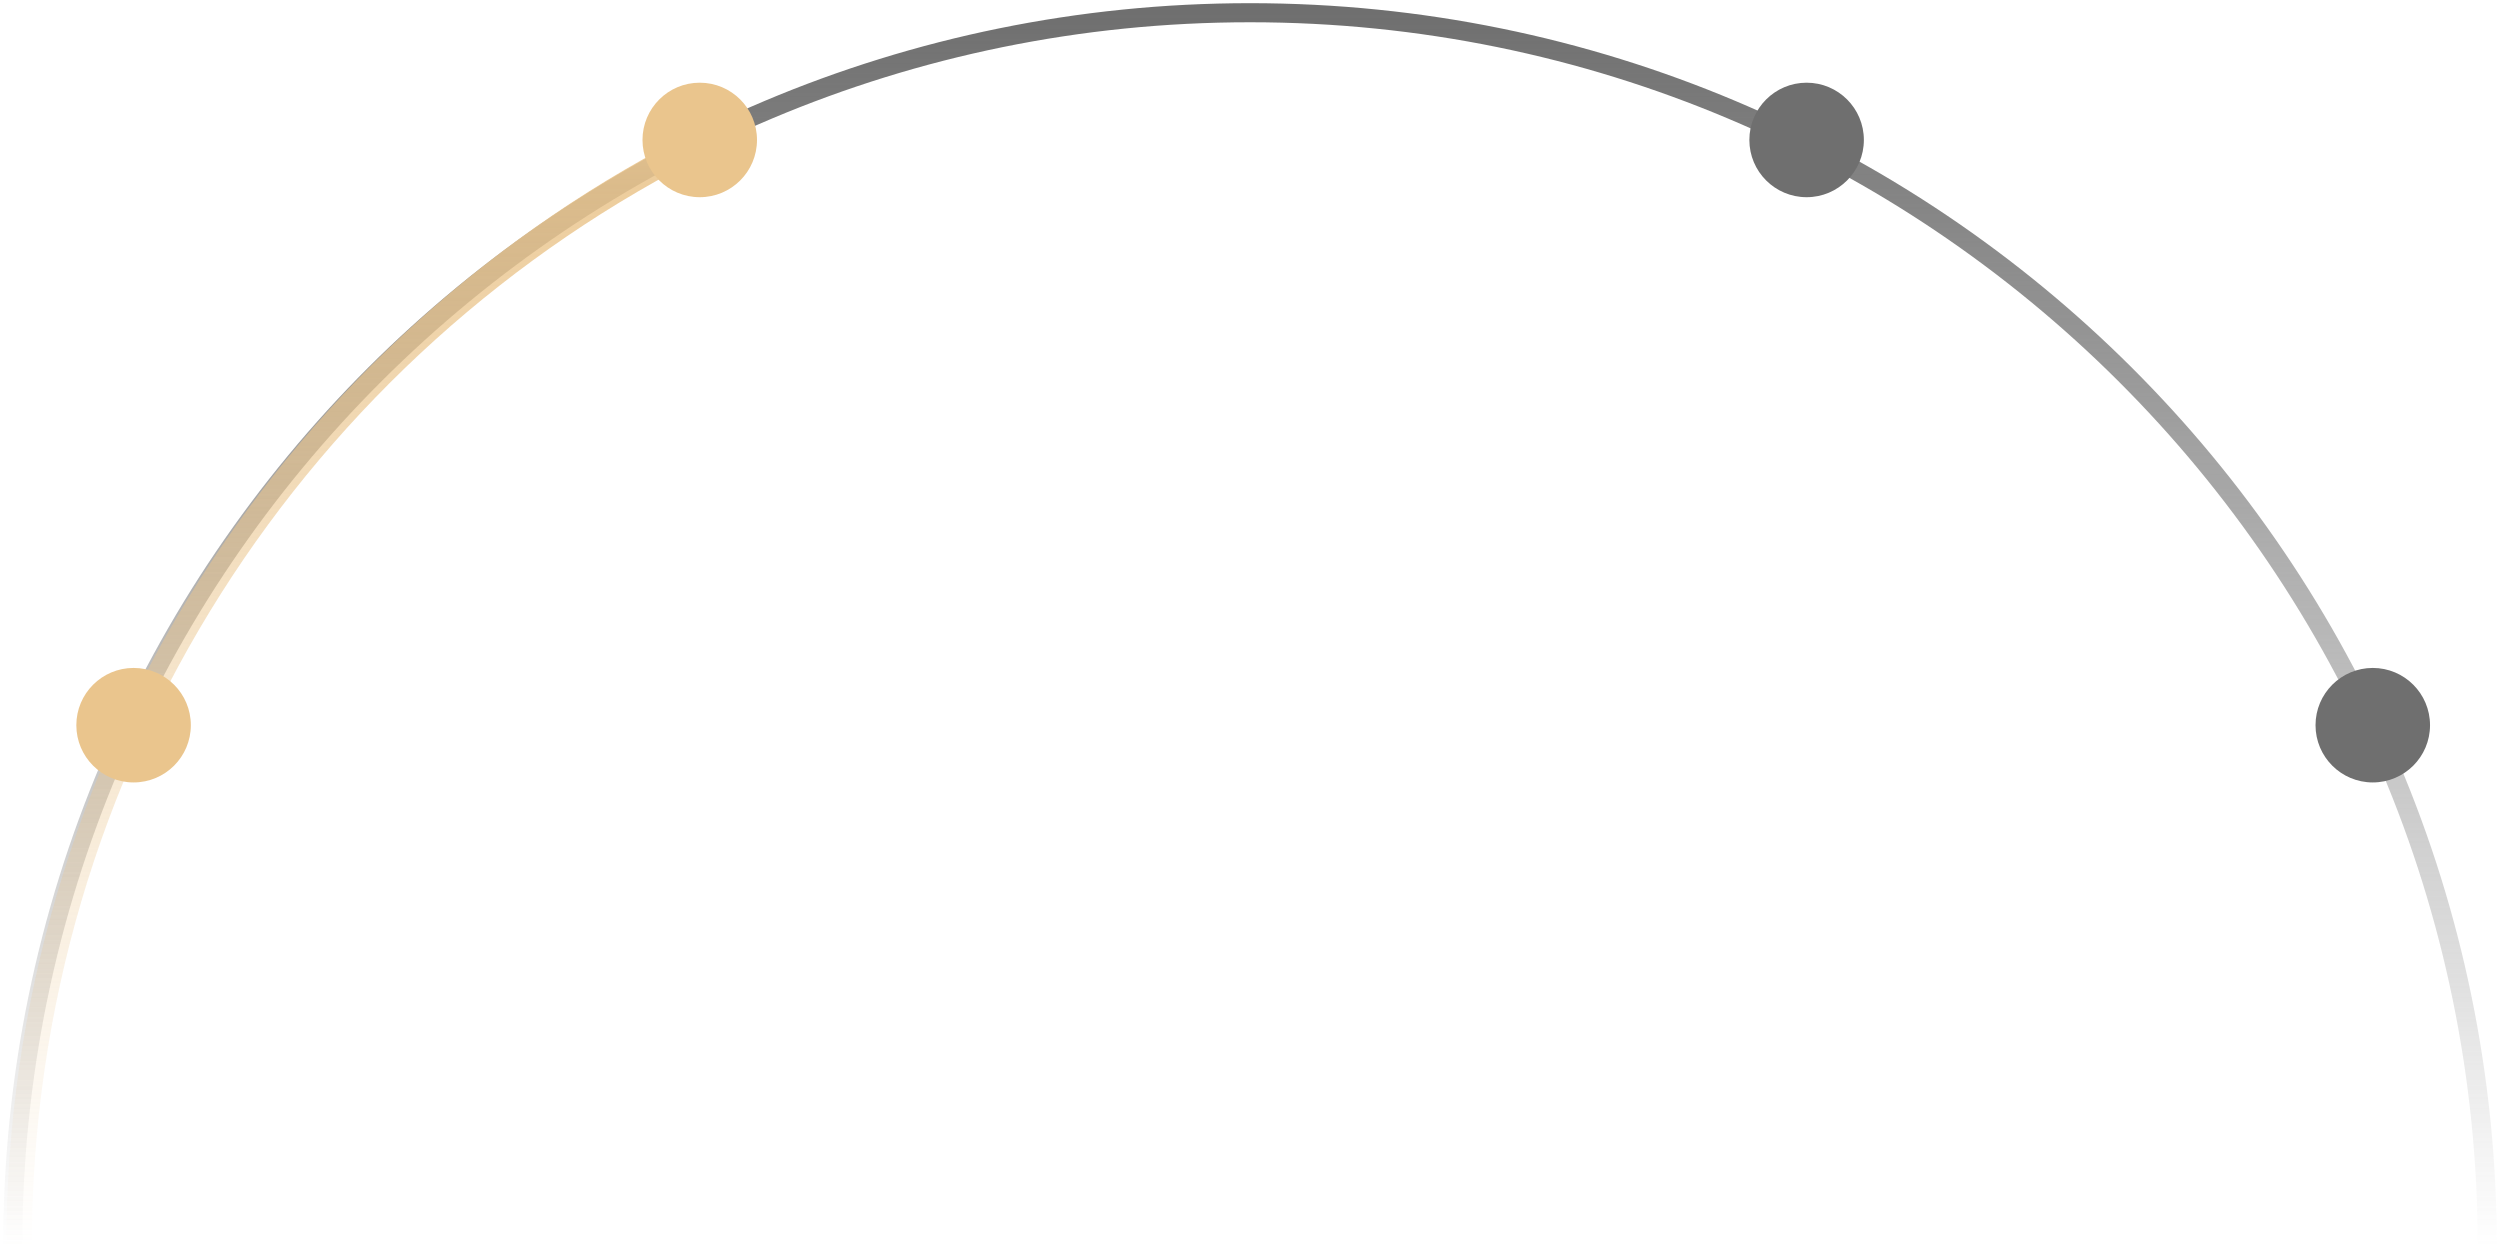 <svg width="393" height="196" viewBox="0 0 393 196" fill="none" xmlns="http://www.w3.org/2000/svg">
<path d="M391 196C391 88.857 303.919 2 196.5 2C89.081 2 2 88.857 2 196" stroke="url(#paint0_linear)" stroke-width="3"/>
<path d="M3 196C3 119.74 47.001 53.758 111 22.055" stroke="url(#paint1_linear)" stroke-width="4"/>
<circle cx="110" cy="22" r="9" fill="#EAC58D"/>
<circle cx="284" cy="22" r="9" fill="#6F6F6F"/>
<circle cx="21" cy="114" r="9" fill="#EAC58D"/>
<circle cx="373" cy="114" r="9" fill="#6F6F6F"/>
<defs>
<linearGradient id="paint0_linear" x1="196.5" y1="2" x2="196.5" y2="196" gradientUnits="userSpaceOnUse">
<stop stop-color="#6F6F6F"/>
<stop offset="1" stop-color="#6F6F6F" stop-opacity="0"/>
</linearGradient>
<linearGradient id="paint1_linear" x1="100" y1="2" x2="100" y2="196" gradientUnits="userSpaceOnUse">
<stop stop-color="#EAC58D"/>
<stop offset="1" stop-color="#EAC58D" stop-opacity="0"/>
</linearGradient>
</defs>
</svg>
